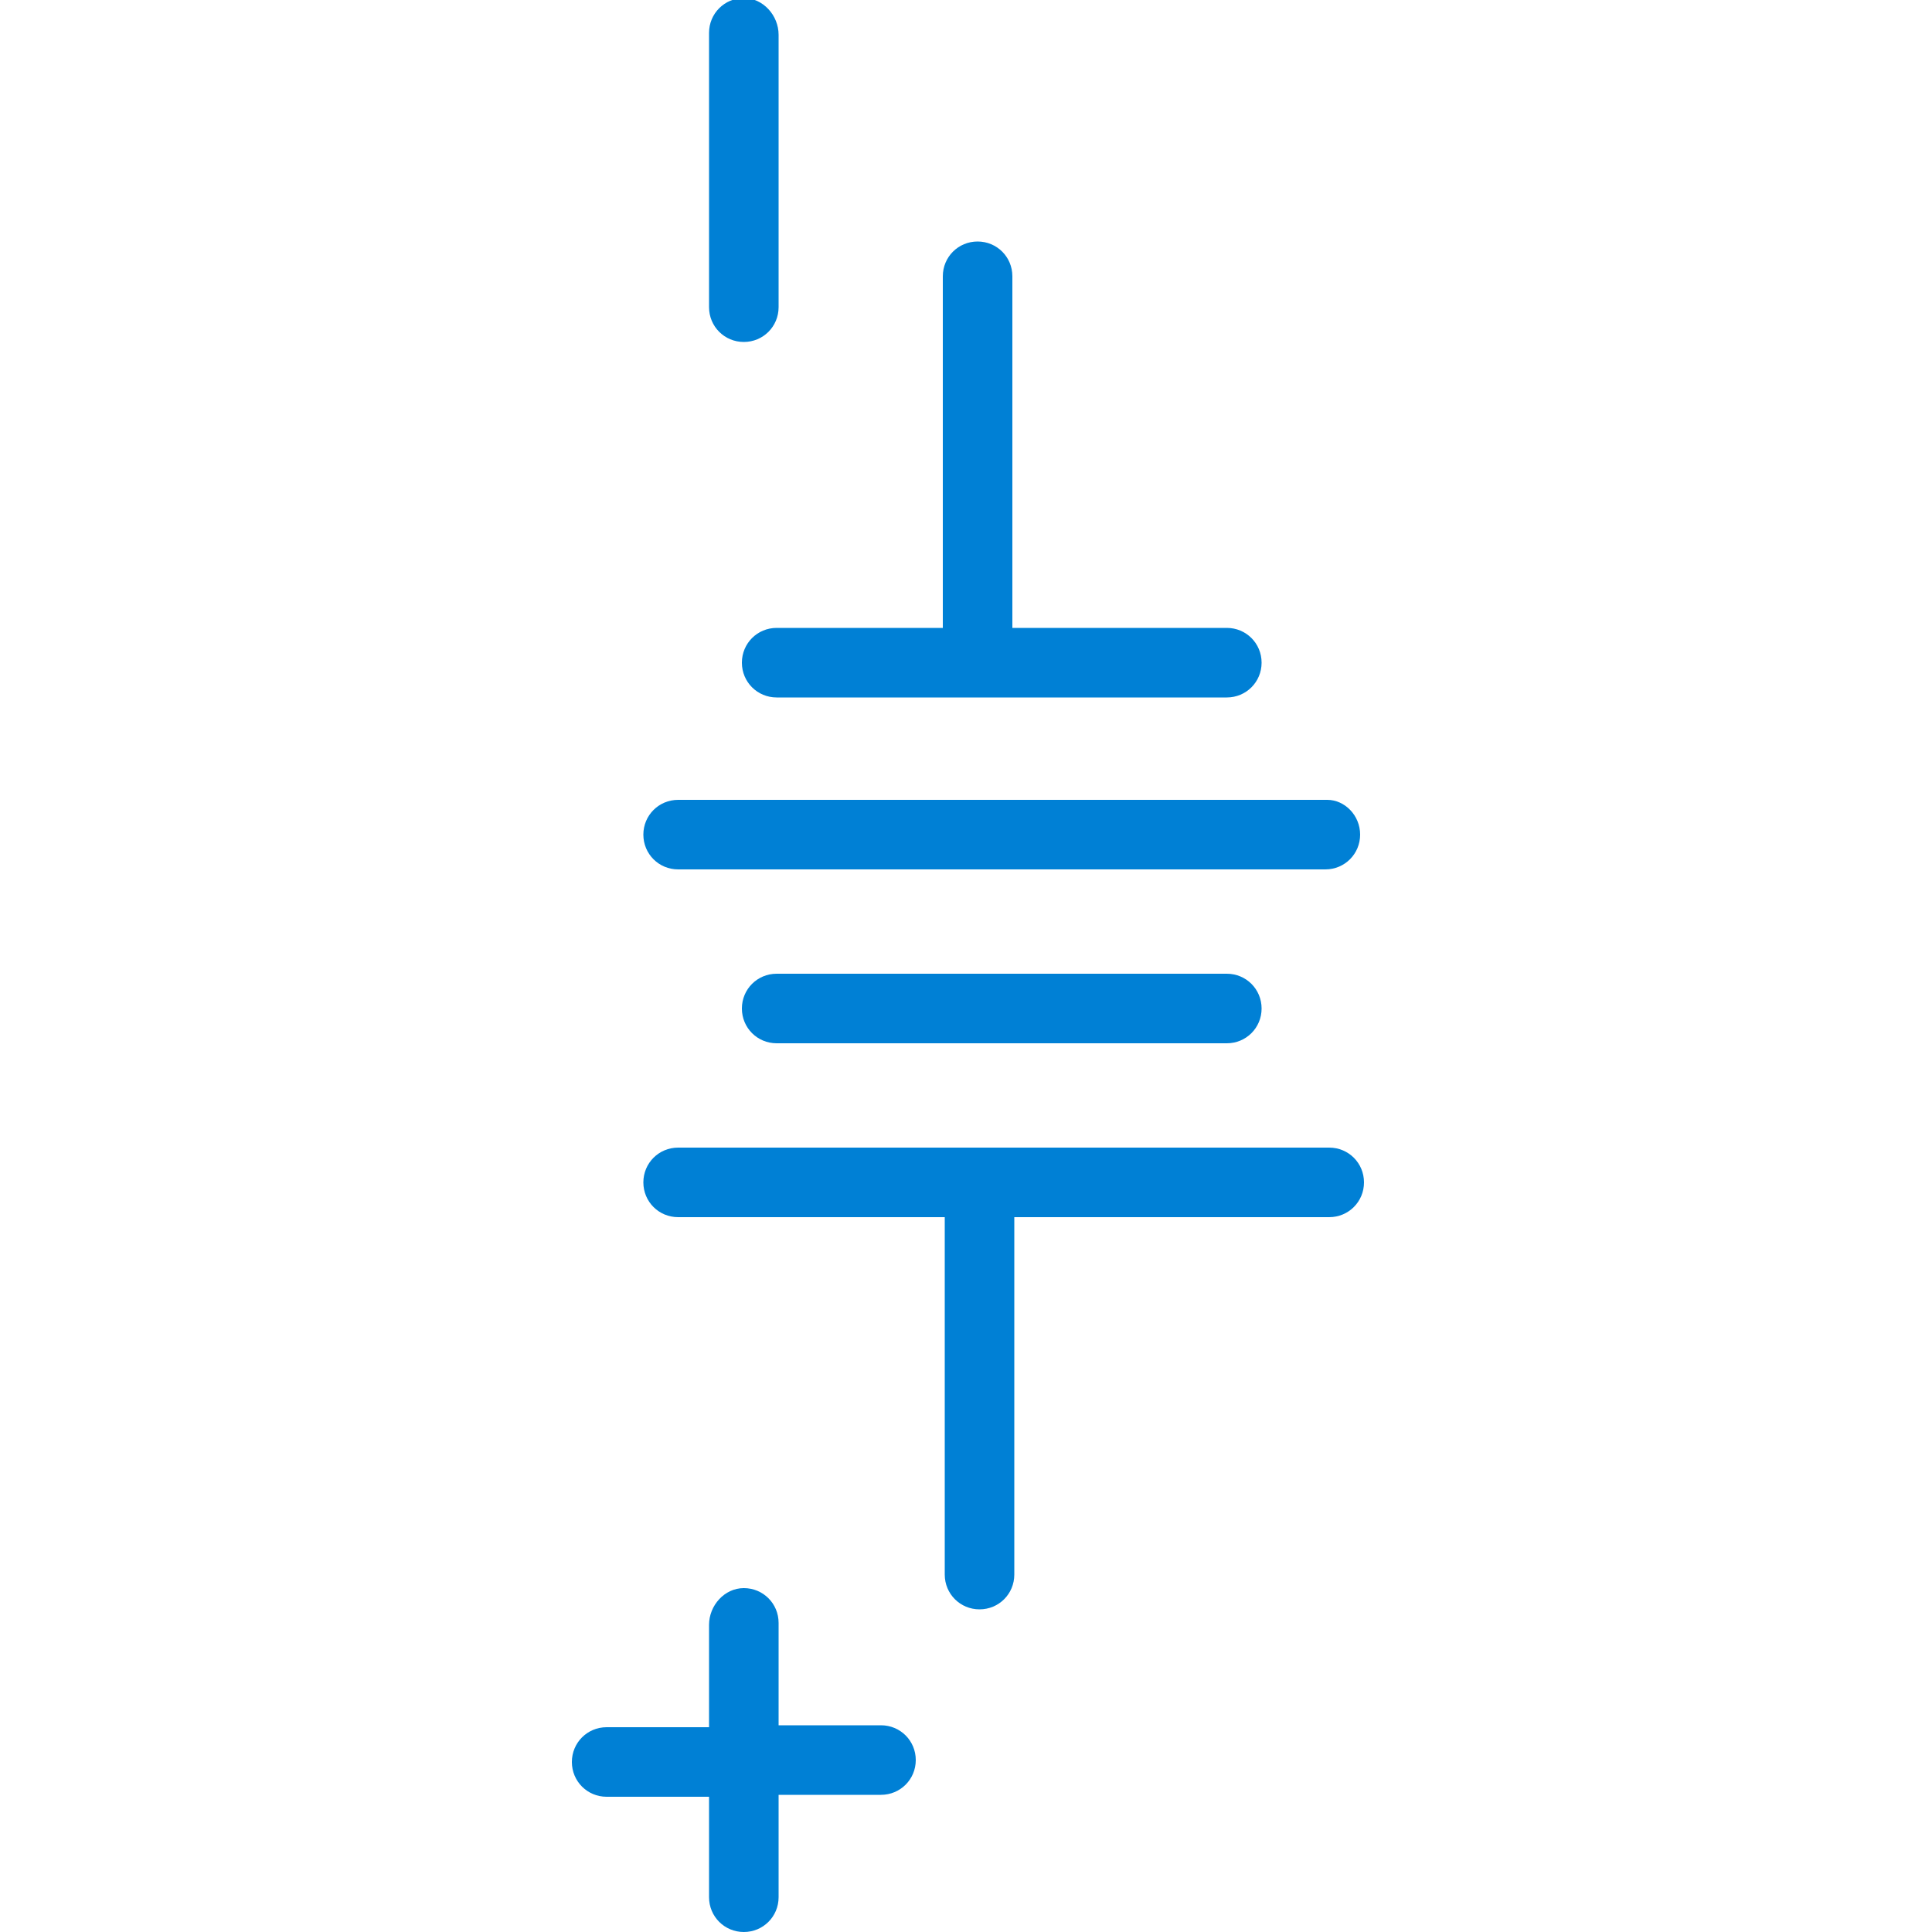 <svg version="1.1" id="Layer_1" xmlns="http://www.w3.org/2000/svg" xmlns:xlink="http://www.w3.org/1999/xlink" x="0px" y="0px" viewBox="0 0 100 100" xml:space="preserve"><desc>Copyright Opto 22</desc> 
<g style="transform-origin: 0px 0px" transform="translate(0,100) rotate(270) scale(1,1)"><g id="shape">
	<path fill="#0080D5" d="M38.8,33.3c-1,0-1.8,0.8-1.8,1.8v13.8H18.5c-1,0-1.8,0.8-1.8,1.8s0.8,1.8,1.8,1.8H37v16.3
		c0,1,0.8,1.8,1.8,1.8s1.8-0.8,1.8-1.8V35.1C40.6,34.1,39.8,33.3,38.8,33.3z"></path>
	<path fill="#0080D5" d="M47.8,65.3c-1,0-1.8-0.8-1.8-1.8V40.2c0-1,0.8-1.8,1.8-1.8s1.8,0.8,1.8,1.8v23.3
		C49.6,64.5,48.8,65.3,47.8,65.3z"></path>
	<path fill="#0080D5" d="M56.8,70.4c-1,0-1.8-0.8-1.8-1.8V35.1c0-1,0.8-1.8,1.8-1.8s1.8,0.8,1.8,1.8v33.6
		C58.6,69.6,57.8,70.4,56.8,70.4z"></path>
	<path fill="#0080D5" d="M85.7,48.8H67.5v-8.6c0-1-0.8-1.8-1.8-1.8c-1,0-1.8,0.8-1.8,1.8v23.3c0,1,0.8,1.8,1.8,1.8
		c1,0,1.8-0.8,1.8-1.8V52.4h18.2c1,0,1.8-0.8,1.8-1.8S86.7,48.8,85.7,48.8z"></path>
	<path fill="#0080D5" d="M15.9,36.7h-5.3v-5.3c0-1-0.8-1.8-1.8-1.8s-1.8,0.8-1.8,1.8v5.3H1.8c-1,0-1.8,0.8-1.8,1.8s0.8,1.8,1.8,1.8
		h5.3v5.3c0,1,0.8,1.8,1.8,1.8s1.8-0.8,1.8-1.8v-5.3h5.3c1,0,1.8-0.8,1.8-1.8S16.9,36.7,15.9,36.7z"></path>
	<path fill="#0080D5" d="M98.2,40.3H84.1c-1,0-1.8-0.8-1.8-1.8s0.8-1.8,1.8-1.8h14.2c1,0,1.8,0.8,1.8,1.8S99.2,40.3,98.2,40.3z"></path>
</g></g>
</svg>